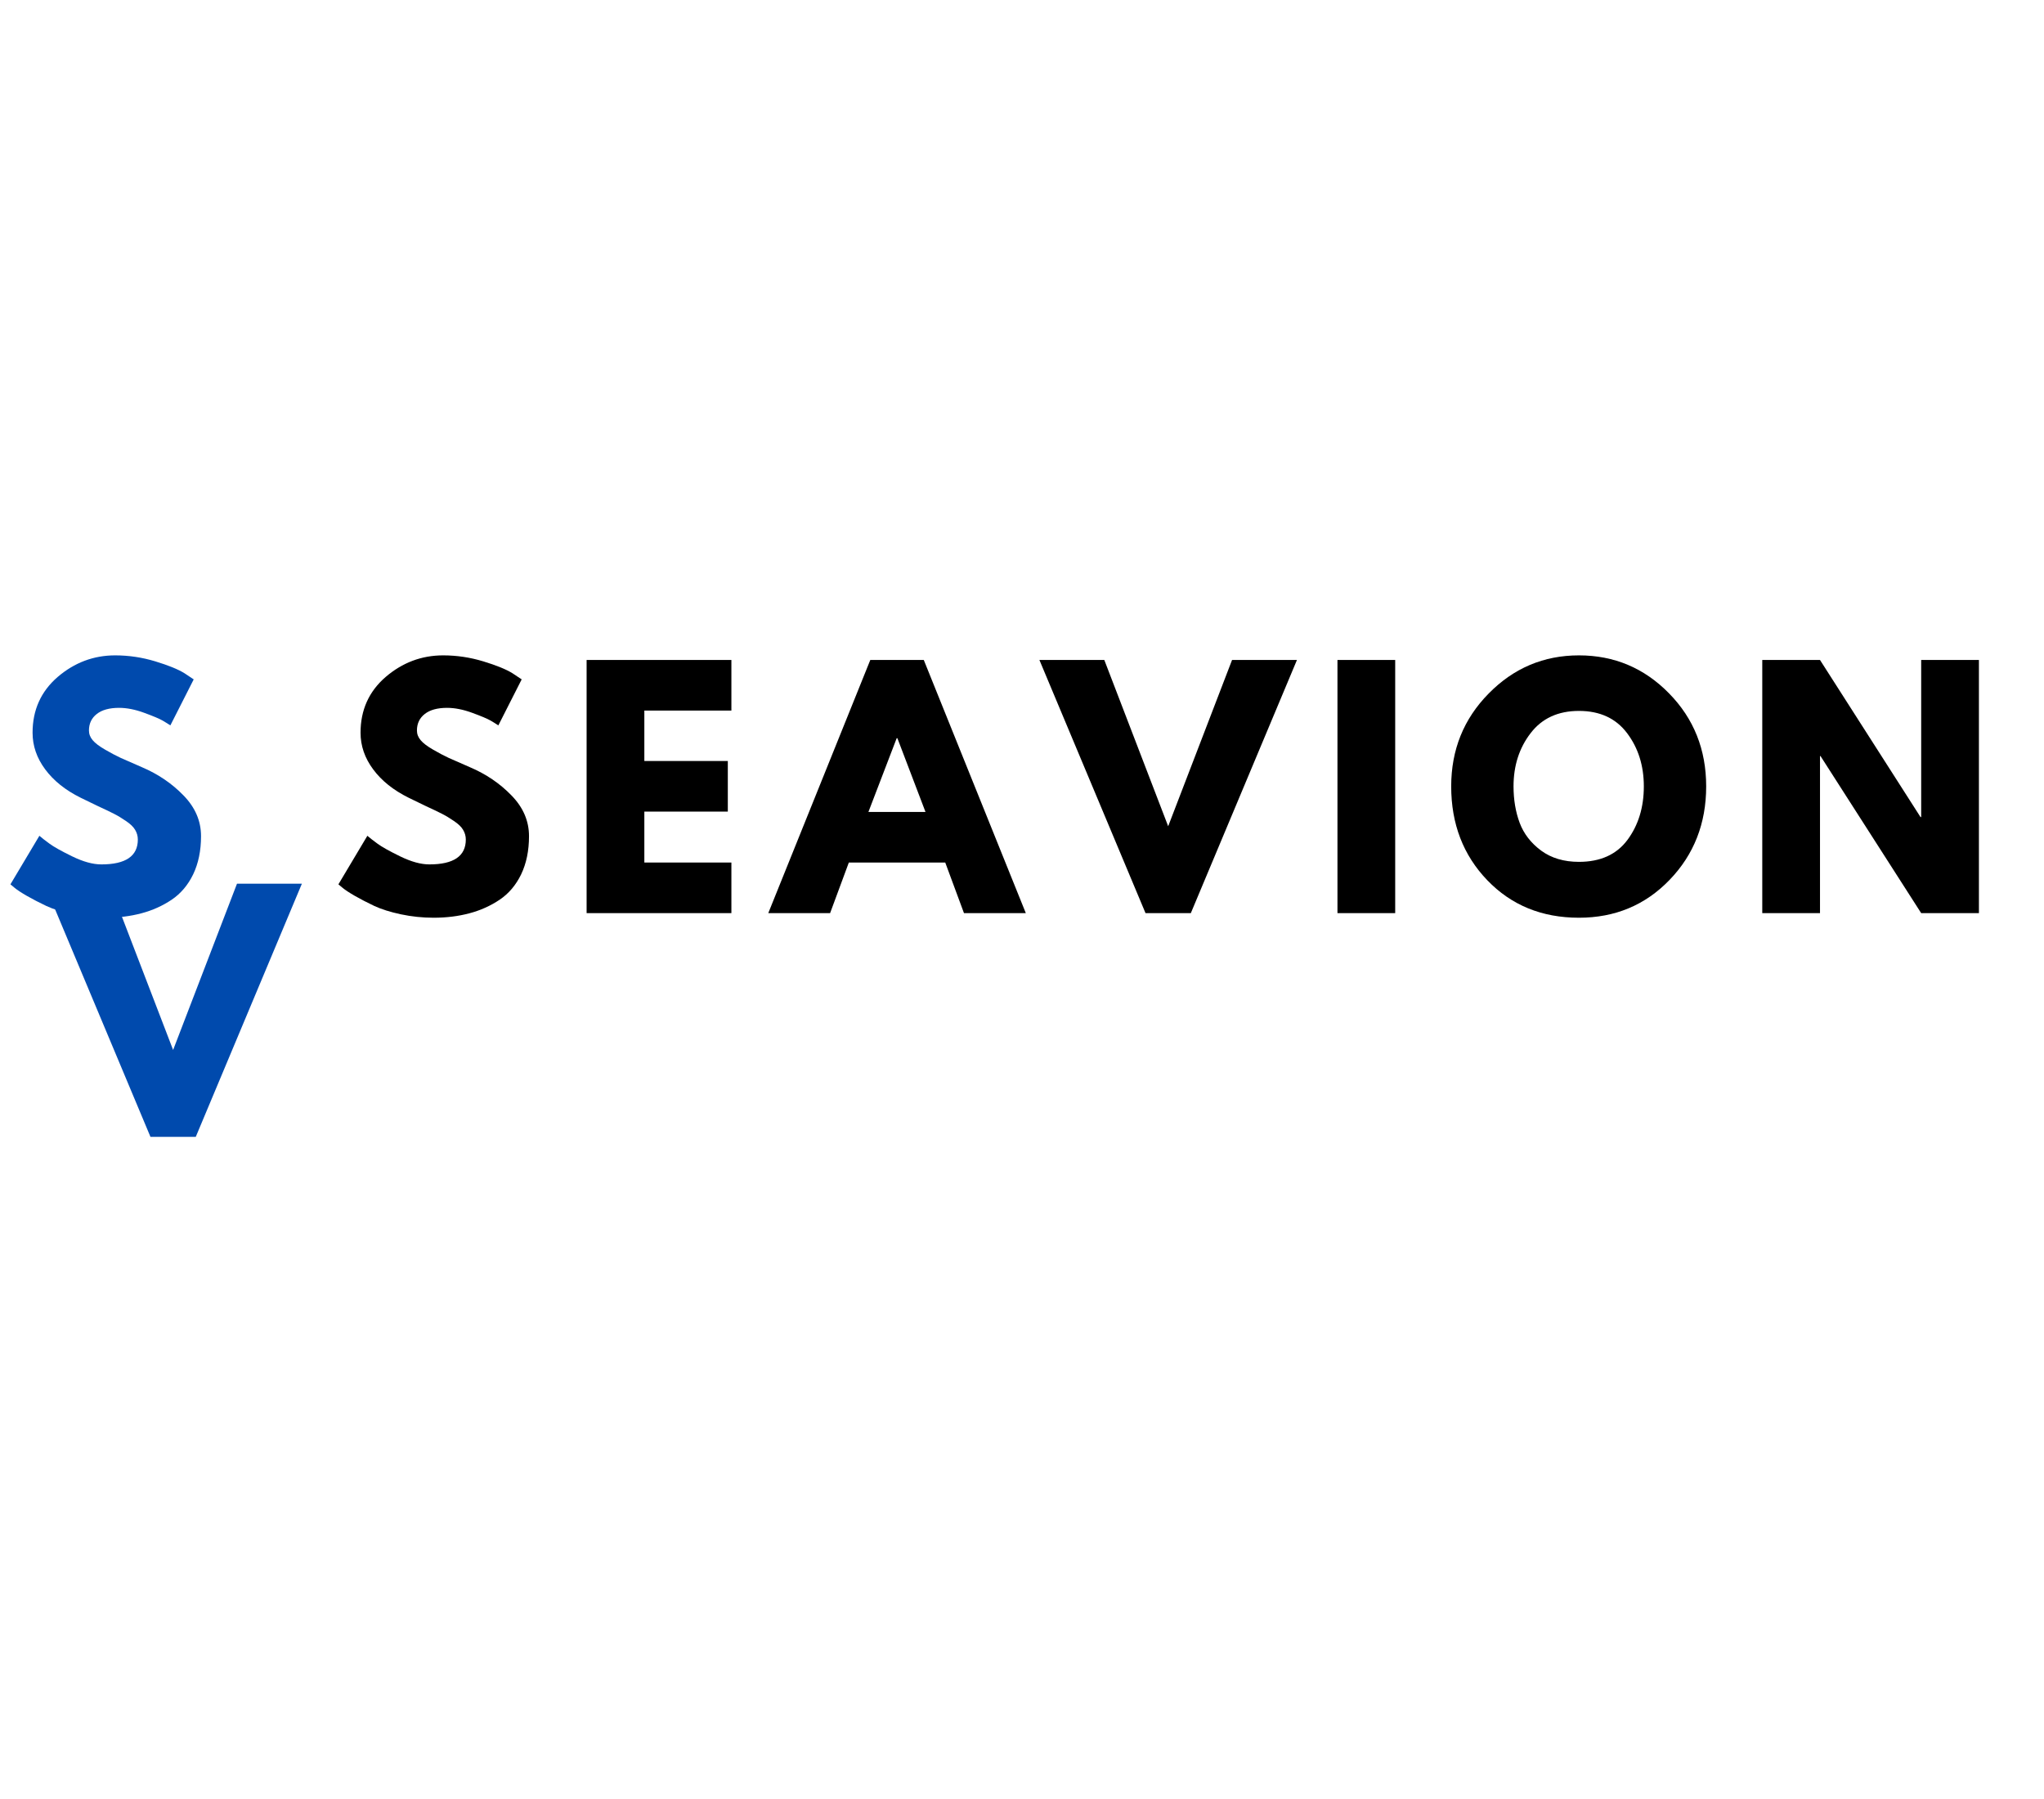 <svg xmlns="http://www.w3.org/2000/svg" xmlns:xlink="http://www.w3.org/1999/xlink" width="250" zoomAndPan="magnify" viewBox="0 0 187.5 165" height="220" preserveAspectRatio="xMidYMid meet" version="1.0"><defs><g/><clipPath id="646465c484"><path d="M 0.316 60 L 19 60 L 19 85 L 0.316 85 Z M 0.316 60 " clip-rule="nonzero"/></clipPath></defs><g fill="#000000" fill-opacity="1"><g transform="translate(30.402, 83.75)"><g><path d="M 10.25 -23.641 C 11.5 -23.641 12.723 -23.457 13.922 -23.094 C 15.129 -22.727 16.023 -22.363 16.609 -22 L 17.453 -21.438 L 15.312 -17.219 C 15.145 -17.332 14.91 -17.477 14.609 -17.656 C 14.305 -17.832 13.738 -18.07 12.906 -18.375 C 12.082 -18.676 11.316 -18.828 10.609 -18.828 C 9.723 -18.828 9.039 -18.641 8.562 -18.266 C 8.082 -17.891 7.844 -17.383 7.844 -16.75 C 7.844 -16.426 7.957 -16.129 8.188 -15.859 C 8.414 -15.586 8.801 -15.297 9.344 -14.984 C 9.883 -14.672 10.359 -14.422 10.766 -14.234 C 11.18 -14.047 11.82 -13.766 12.688 -13.391 C 14.188 -12.754 15.469 -11.883 16.531 -10.781 C 17.594 -9.688 18.125 -8.445 18.125 -7.062 C 18.125 -5.727 17.883 -4.562 17.406 -3.562 C 16.926 -2.57 16.27 -1.797 15.438 -1.234 C 14.602 -0.672 13.676 -0.254 12.656 0.016 C 11.645 0.285 10.551 0.422 9.375 0.422 C 8.352 0.422 7.352 0.316 6.375 0.109 C 5.406 -0.098 4.594 -0.352 3.938 -0.656 C 3.281 -0.969 2.688 -1.273 2.156 -1.578 C 1.633 -1.879 1.254 -2.129 1.016 -2.328 L 0.641 -2.641 L 3.297 -7.094 C 3.516 -6.906 3.82 -6.664 4.219 -6.375 C 4.613 -6.082 5.312 -5.691 6.312 -5.203 C 7.32 -4.711 8.211 -4.469 8.984 -4.469 C 11.211 -4.469 12.328 -5.227 12.328 -6.75 C 12.328 -7.07 12.242 -7.367 12.078 -7.641 C 11.922 -7.91 11.641 -8.18 11.234 -8.453 C 10.836 -8.723 10.484 -8.938 10.172 -9.094 C 9.859 -9.258 9.348 -9.504 8.641 -9.828 C 7.941 -10.16 7.426 -10.41 7.094 -10.578 C 5.688 -11.273 4.598 -12.145 3.828 -13.188 C 3.055 -14.227 2.672 -15.348 2.672 -16.547 C 2.672 -18.629 3.438 -20.332 4.969 -21.656 C 6.508 -22.977 8.27 -23.641 10.25 -23.641 Z M 10.25 -23.641 "/></g></g></g><g fill="#000000" fill-opacity="1"><g transform="translate(52.123, 83.75)"><g><path d="M 14.969 -23.219 L 14.969 -18.578 L 6.984 -18.578 L 6.984 -13.953 L 14.641 -13.953 L 14.641 -9.312 L 6.984 -9.312 L 6.984 -4.641 L 14.969 -4.641 L 14.969 0 L 1.688 0 L 1.688 -23.219 Z M 14.969 -23.219 "/></g></g></g><g fill="#000000" fill-opacity="1"><g transform="translate(71.256, 83.75)"><g><path d="M 13.484 -23.219 L 22.844 0 L 17.172 0 L 15.453 -4.641 L 6.609 -4.641 L 4.891 0 L -0.781 0 L 8.578 -23.219 Z M 13.641 -9.281 L 11.062 -16.047 L 11 -16.047 L 8.406 -9.281 Z M 13.641 -9.281 "/></g></g></g><g fill="#000000" fill-opacity="1"><g transform="translate(96.128, 83.75)"><g><path d="M 8.953 0 L -0.781 -23.219 L 5.172 -23.219 L 11.031 -7.969 L 16.891 -23.219 L 22.844 -23.219 L 13.109 0 Z M 8.953 0 "/></g></g></g><g fill="#000000" fill-opacity="1"><g transform="translate(121, 83.75)"><g><path d="M 6.984 -23.219 L 6.984 0 L 1.688 0 L 1.688 -23.219 Z M 6.984 -23.219 "/></g></g></g><g fill="#000000" fill-opacity="1"><g transform="translate(132.48, 83.75)"><g><path d="M 0.641 -11.625 C 0.641 -14.977 1.785 -17.816 4.078 -20.141 C 6.367 -22.473 9.129 -23.641 12.359 -23.641 C 15.598 -23.641 18.352 -22.477 20.625 -20.156 C 22.895 -17.844 24.031 -15 24.031 -11.625 C 24.031 -8.227 22.91 -5.367 20.672 -3.047 C 18.441 -0.734 15.672 0.422 12.359 0.422 C 8.961 0.422 6.16 -0.723 3.953 -3.016 C 1.742 -5.316 0.641 -8.188 0.641 -11.625 Z M 6.359 -11.625 C 6.359 -10.406 6.547 -9.289 6.922 -8.281 C 7.297 -7.281 7.953 -6.43 8.891 -5.734 C 9.828 -5.047 10.984 -4.703 12.359 -4.703 C 14.328 -4.703 15.812 -5.375 16.812 -6.719 C 17.812 -8.07 18.312 -9.707 18.312 -11.625 C 18.312 -13.52 17.801 -15.145 16.781 -16.5 C 15.758 -17.863 14.285 -18.547 12.359 -18.547 C 10.441 -18.547 8.961 -17.863 7.922 -16.5 C 6.879 -15.145 6.359 -13.52 6.359 -11.625 Z M 6.359 -11.625 "/></g></g></g><g fill="#000000" fill-opacity="1"><g transform="translate(159.968, 83.75)"><g><path d="M 6.984 -14.406 L 6.984 0 L 1.688 0 L 1.688 -23.219 L 6.984 -23.219 L 16.203 -8.812 L 16.266 -8.812 L 16.266 -23.219 L 21.562 -23.219 L 21.562 0 L 16.266 0 L 7.031 -14.406 Z M 6.984 -14.406 "/></g></g></g><g clip-path="url(#646465c484)"><g fill="#004aad" fill-opacity="1"><g transform="translate(0.316, 83.75)"><g><path d="M 10.25 -23.641 C 11.5 -23.641 12.723 -23.457 13.922 -23.094 C 15.129 -22.727 16.023 -22.363 16.609 -22 L 17.453 -21.438 L 15.312 -17.219 C 15.145 -17.332 14.91 -17.477 14.609 -17.656 C 14.305 -17.832 13.738 -18.07 12.906 -18.375 C 12.082 -18.676 11.316 -18.828 10.609 -18.828 C 9.723 -18.828 9.039 -18.641 8.562 -18.266 C 8.082 -17.891 7.844 -17.383 7.844 -16.75 C 7.844 -16.426 7.957 -16.129 8.188 -15.859 C 8.414 -15.586 8.801 -15.297 9.344 -14.984 C 9.883 -14.672 10.359 -14.422 10.766 -14.234 C 11.18 -14.047 11.82 -13.766 12.688 -13.391 C 14.188 -12.754 15.469 -11.883 16.531 -10.781 C 17.594 -9.688 18.125 -8.445 18.125 -7.062 C 18.125 -5.727 17.883 -4.562 17.406 -3.562 C 16.926 -2.57 16.27 -1.797 15.438 -1.234 C 14.602 -0.672 13.676 -0.254 12.656 0.016 C 11.645 0.285 10.551 0.422 9.375 0.422 C 8.352 0.422 7.352 0.316 6.375 0.109 C 5.406 -0.098 4.594 -0.352 3.938 -0.656 C 3.281 -0.969 2.688 -1.273 2.156 -1.578 C 1.633 -1.879 1.254 -2.129 1.016 -2.328 L 0.641 -2.641 L 3.297 -7.094 C 3.516 -6.906 3.82 -6.664 4.219 -6.375 C 4.613 -6.082 5.312 -5.691 6.312 -5.203 C 7.32 -4.711 8.211 -4.469 8.984 -4.469 C 11.211 -4.469 12.328 -5.227 12.328 -6.75 C 12.328 -7.07 12.242 -7.367 12.078 -7.641 C 11.922 -7.91 11.641 -8.18 11.234 -8.453 C 10.836 -8.723 10.484 -8.938 10.172 -9.094 C 9.859 -9.258 9.348 -9.504 8.641 -9.828 C 7.941 -10.16 7.426 -10.41 7.094 -10.578 C 5.688 -11.273 4.598 -12.145 3.828 -13.188 C 3.055 -14.227 2.672 -15.348 2.672 -16.547 C 2.672 -18.629 3.438 -20.332 4.969 -21.656 C 6.508 -22.977 8.27 -23.641 10.25 -23.641 Z M 10.25 -23.641 "/></g></g></g></g><g fill="#004aad" fill-opacity="1"><g transform="translate(4.849, 104.269)"><g><path d="M 8.953 0 L -0.781 -23.219 L 5.172 -23.219 L 11.031 -7.969 L 16.891 -23.219 L 22.844 -23.219 L 13.109 0 Z M 8.953 0 "/></g></g></g></svg>